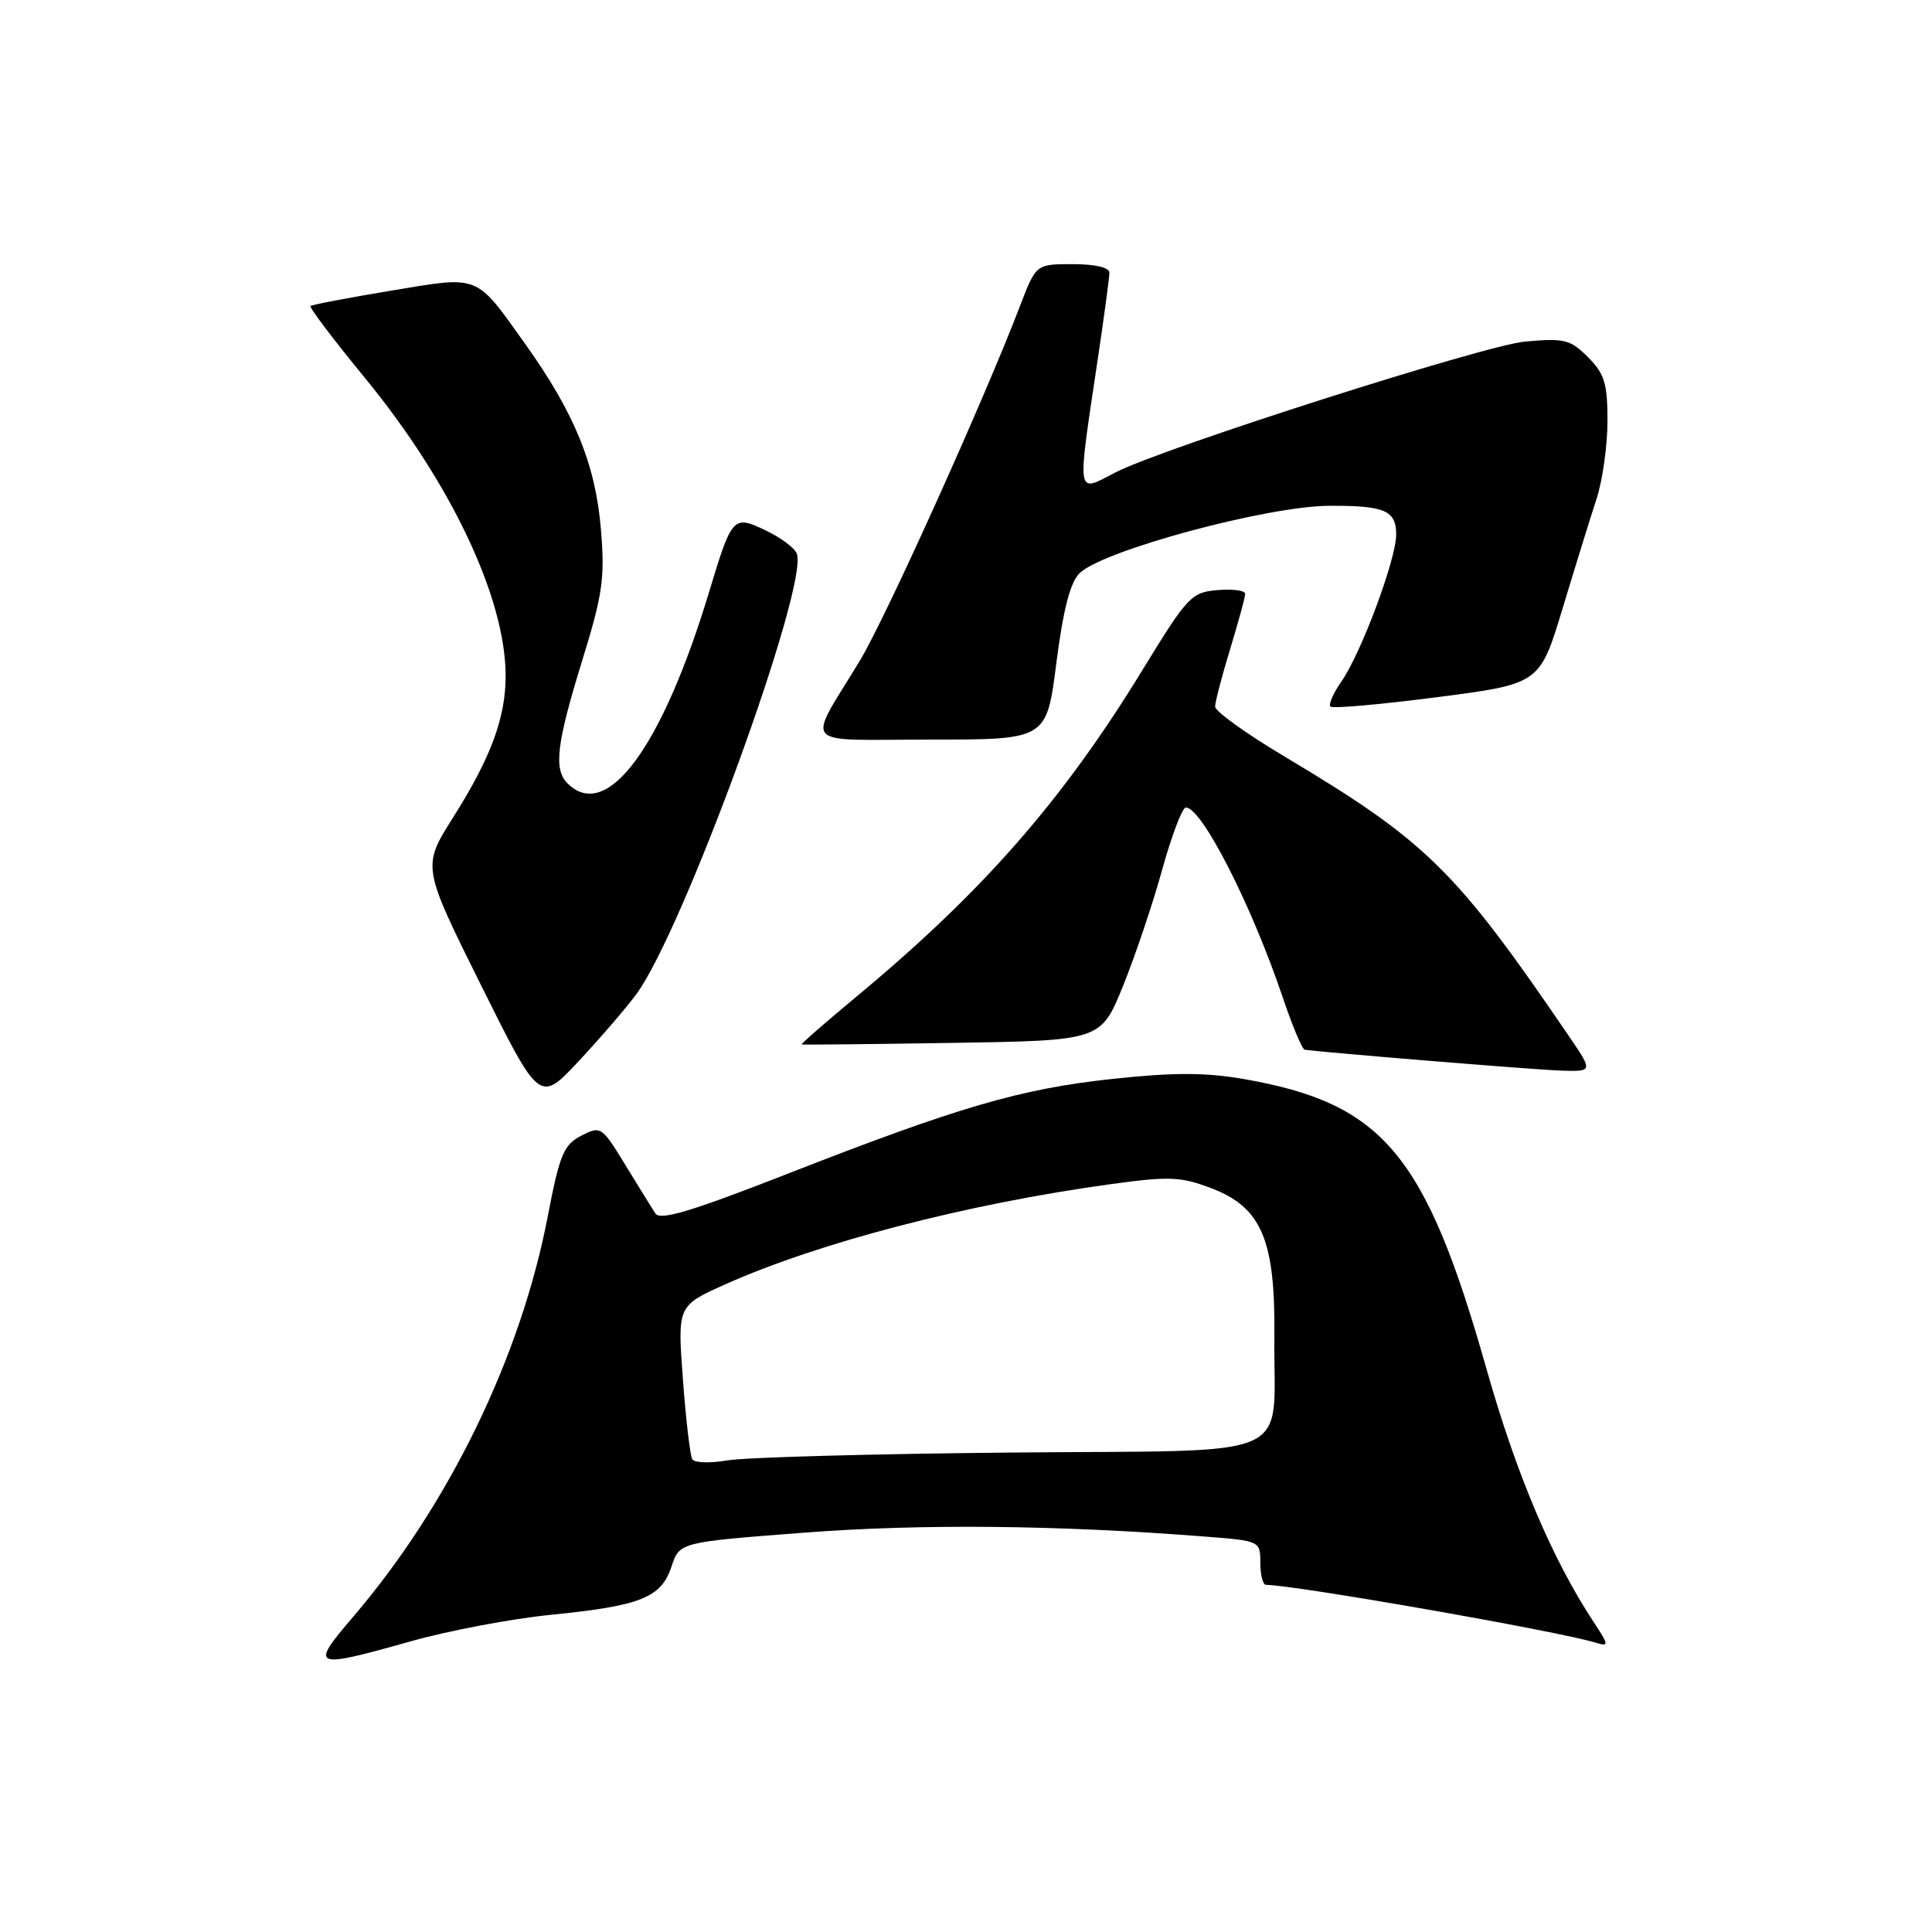 <?xml version="1.0" encoding="UTF-8" standalone="no"?>
<!DOCTYPE svg PUBLIC "-//W3C//DTD SVG 1.1//EN" "http://www.w3.org/Graphics/SVG/1.1/DTD/svg11.dtd" >
<svg xmlns="http://www.w3.org/2000/svg" xmlns:xlink="http://www.w3.org/1999/xlink" version="1.1" viewBox="0 0 256 256">
 <g >
 <path fill="currentColor"
d=" M 54.51 217.46 C 59.45 216.07 67.78 214.49 73.00 213.97 C 84.93 212.78 87.61 211.70 88.98 207.57 C 90.04 204.35 90.04 204.35 106.64 203.08 C 122.06 201.90 140.12 202.07 159.75 203.61 C 166.96 204.17 167.00 204.19 167.00 207.09 C 167.00 208.69 167.34 210.00 167.75 210.00 C 171.54 210.02 206.38 216.12 211.43 217.66 C 213.23 218.21 213.22 218.04 211.13 214.87 C 205.66 206.55 200.93 195.37 197.00 181.50 C 188.90 152.90 183.30 146.20 164.77 142.97 C 159.72 142.10 155.50 142.09 147.43 142.96 C 135.16 144.28 127.03 146.66 104.08 155.64 C 91.49 160.56 87.46 161.76 86.83 160.78 C 86.38 160.08 84.58 157.17 82.83 154.31 C 79.73 149.24 79.59 149.16 77.01 150.49 C 74.69 151.70 74.15 152.99 72.58 161.18 C 69.00 179.82 59.48 199.41 46.78 214.25 C 40.99 221.02 41.35 221.17 54.51 217.46 Z  M 84.28 131.79 C 90.47 123.49 107.20 77.58 105.58 73.36 C 105.30 72.61 103.45 71.23 101.47 70.29 C 97.14 68.22 97.00 68.37 93.94 78.50 C 87.70 99.11 80.39 108.99 75.20 103.80 C 73.34 101.94 73.74 98.56 77.12 87.61 C 79.87 78.71 80.17 76.61 79.62 70.09 C 78.90 61.52 76.12 54.72 69.59 45.57 C 62.94 36.25 63.67 36.54 51.78 38.52 C 46.13 39.46 41.34 40.37 41.15 40.55 C 40.95 40.73 44.21 45.03 48.38 50.11 C 59.78 64.01 67.00 79.30 67.00 89.56 C 67.00 95.11 65.04 100.41 60.04 108.31 C 55.93 114.83 55.93 114.83 63.71 130.49 C 71.50 146.15 71.50 146.15 76.67 140.62 C 79.51 137.58 82.93 133.61 84.28 131.79 Z  M 207.86 137.25 C 192.87 115.25 189.03 111.48 170.25 100.27 C 165.16 97.24 161.00 94.25 161.01 93.63 C 161.01 93.01 161.91 89.58 163.00 86.00 C 164.09 82.42 164.99 79.14 164.99 78.69 C 165.00 78.24 163.35 78.02 161.34 78.19 C 157.86 78.48 157.36 79.02 151.45 88.67 C 140.79 106.12 130.15 118.25 113.23 132.27 C 109.24 135.59 106.09 138.34 106.23 138.40 C 106.38 138.45 115.36 138.36 126.18 138.19 C 145.86 137.88 145.86 137.88 148.79 130.69 C 150.39 126.74 152.74 119.79 153.99 115.25 C 155.25 110.71 156.66 107.00 157.13 107.00 C 159.26 107.00 165.87 119.98 170.00 132.25 C 171.25 135.96 172.55 139.04 172.88 139.09 C 175.61 139.48 203.42 141.75 206.80 141.86 C 211.10 142.00 211.10 142.00 207.86 137.25 Z  M 139.97 87.87 C 140.87 80.82 141.80 77.20 143.03 75.97 C 146.04 72.96 167.93 67.04 176.17 67.02 C 183.51 66.99 185.00 67.64 185.00 70.84 C 185.00 74.11 180.36 86.55 177.74 90.31 C 176.66 91.85 176.01 93.35 176.29 93.63 C 176.58 93.91 182.93 93.35 190.42 92.38 C 204.03 90.62 204.03 90.62 207.07 80.56 C 208.74 75.03 210.76 68.51 211.56 66.07 C 212.35 63.64 213.00 59.00 213.00 55.78 C 213.00 50.80 212.61 49.52 210.41 47.32 C 208.07 44.98 207.29 44.79 202.08 45.26 C 196.72 45.74 154.01 59.39 147.80 62.60 C 142.55 65.32 142.68 66.20 145.49 47.38 C 146.32 41.82 147.00 36.75 147.00 36.13 C 147.00 35.44 145.09 35.00 142.14 35.00 C 137.28 35.00 137.28 35.00 135.15 40.56 C 130.38 53.03 117.35 81.89 113.96 87.50 C 106.85 99.26 105.72 98.00 123.30 98.00 C 138.68 98.00 138.68 98.00 139.97 87.87 Z  M 91.73 193.36 C 91.45 192.89 90.88 188.12 90.49 182.76 C 89.76 173.02 89.76 173.02 96.13 170.17 C 108.54 164.62 128.15 159.52 147.22 156.90 C 154.99 155.84 156.45 155.90 160.57 157.47 C 167.15 159.99 168.99 164.31 168.86 177.00 C 168.69 193.86 172.65 192.10 134.00 192.47 C 115.57 192.64 98.65 193.11 96.38 193.51 C 94.11 193.90 92.02 193.84 91.73 193.36 Z "/>
</g>
</svg>